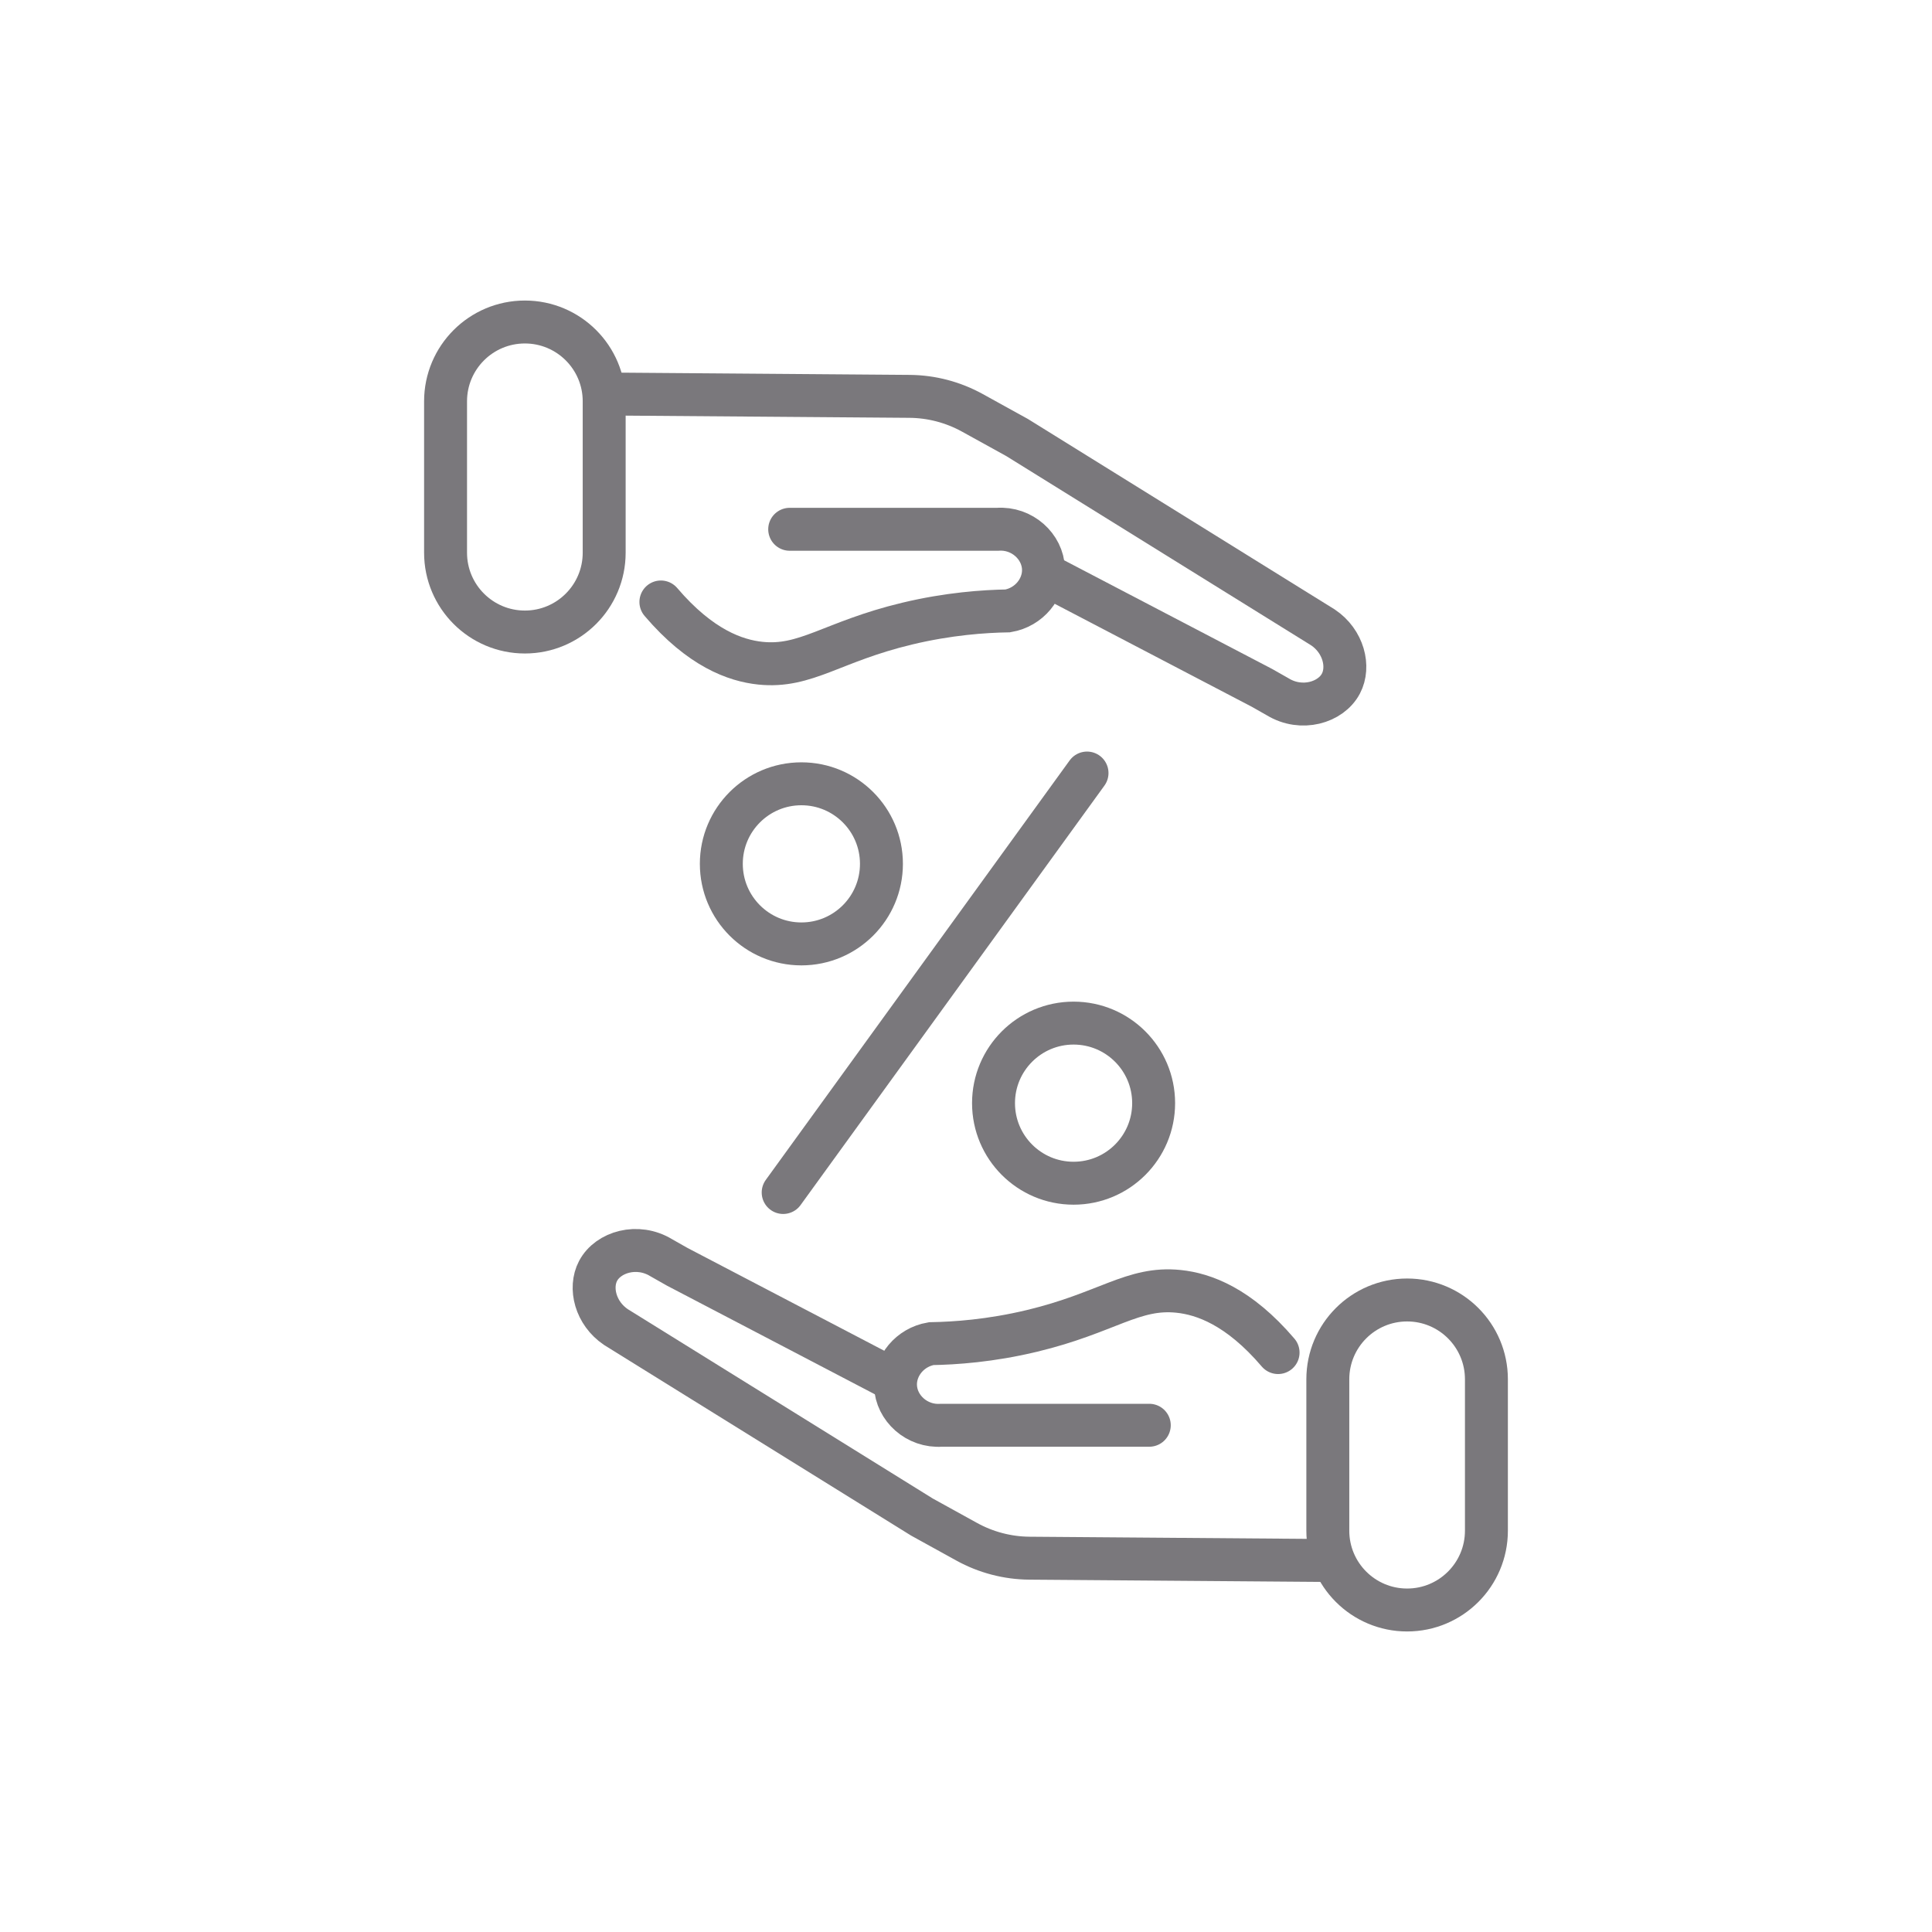 <svg width="90" height="90" viewBox="0 0 90 90" fill="none" xmlns="http://www.w3.org/2000/svg">
<g id="noun-loan-4911487 1" opacity="0.6">
<g id="Group 1000003878">
<g id="Group">
<path id="Vector" d="M59.538 63.008C57.701 60.855 56.069 60.278 54.904 60.157C52.783 59.936 51.572 61.159 48.072 61.998C46.133 62.464 44.48 62.573 43.38 62.592C42.386 62.762 41.684 63.628 41.716 64.553C41.752 65.595 42.712 66.476 43.855 66.394H53.538" stroke="#211E24" stroke-width="2" stroke-miterlimit="10" stroke-linecap="round"/>
<path id="Vector_2" d="M41.583 64.256L31.542 59.009L30.802 58.589C29.699 57.916 28.328 58.318 27.86 59.206C27.445 59.996 27.739 61.177 28.692 61.82C33.445 64.77 38.197 67.721 42.949 70.671L45.035 71.822C45.927 72.314 46.929 72.577 47.948 72.586C51.985 72.621 57.481 72.656 61.517 72.691" stroke="#211E24" stroke-width="2" stroke-miterlimit="10" stroke-linecap="round"/>
</g>
<g id="Group_2">
<path id="Vector_3" d="M30.787 28.042C32.624 30.195 34.257 30.772 35.421 30.894C37.542 31.115 38.753 29.891 42.252 29.052C44.192 28.587 45.845 28.477 46.946 28.458C47.939 28.289 48.641 27.422 48.609 26.498C48.573 25.456 47.612 24.574 46.47 24.656H36.787" stroke="#211E24" stroke-width="2" stroke-miterlimit="10" stroke-linecap="round"/>
<path id="Vector_4" d="M48.742 26.795L58.783 32.041L59.523 32.461C60.626 33.134 61.997 32.733 62.465 31.844C62.88 31.055 62.586 29.874 61.633 29.23C56.881 26.28 52.128 23.329 47.376 20.379L45.291 19.228C44.398 18.736 43.396 18.473 42.377 18.464C38.34 18.429 32.844 18.394 28.808 18.359" stroke="#211E24" stroke-width="2" stroke-miterlimit="10" stroke-linecap="round"/>
</g>
<path id="Vector_5" d="M36.483 55.551L50.638 36.011" stroke="#211E24" stroke-width="2" stroke-miterlimit="10" stroke-linecap="round"/>
<path id="Vector_6" d="M37.332 43.971C39.391 43.971 41.061 42.301 41.061 40.241C41.061 38.181 39.391 36.512 37.332 36.512C35.272 36.512 33.602 38.181 33.602 40.241C33.602 42.301 35.272 43.971 37.332 43.971Z" stroke="#211E24" stroke-width="2" stroke-miterlimit="10" stroke-linecap="round"/>
<path id="Vector_7" d="M50.011 55.119C52.071 55.119 53.741 53.449 53.741 51.389C53.741 49.33 52.071 47.66 50.011 47.66C47.952 47.66 46.282 49.33 46.282 51.389C46.282 53.449 47.952 55.119 50.011 55.119Z" stroke="#211E24" stroke-width="2" stroke-miterlimit="10" stroke-linecap="round"/>
<path id="Vector_8" d="M24.451 15H24.451C22.41 15 20.756 16.654 20.756 18.694V25.747C20.756 27.788 22.41 29.442 24.451 29.442H24.451C26.491 29.442 28.145 27.788 28.145 25.747V18.694C28.145 16.654 26.491 15 24.451 15Z" stroke="#211E24" stroke-width="2" stroke-miterlimit="10" stroke-linecap="round"/>
<path id="Vector_9" d="M65.549 60.558H65.549C63.508 60.558 61.855 62.212 61.855 64.252V71.305C61.855 73.346 63.508 75 65.549 75H65.549C67.589 75 69.243 73.346 69.243 71.305V64.252C69.243 62.212 67.589 60.558 65.549 60.558Z" stroke="#211E24" stroke-width="2" stroke-miterlimit="10" stroke-linecap="round"/>
</g>
</g>
</svg>

